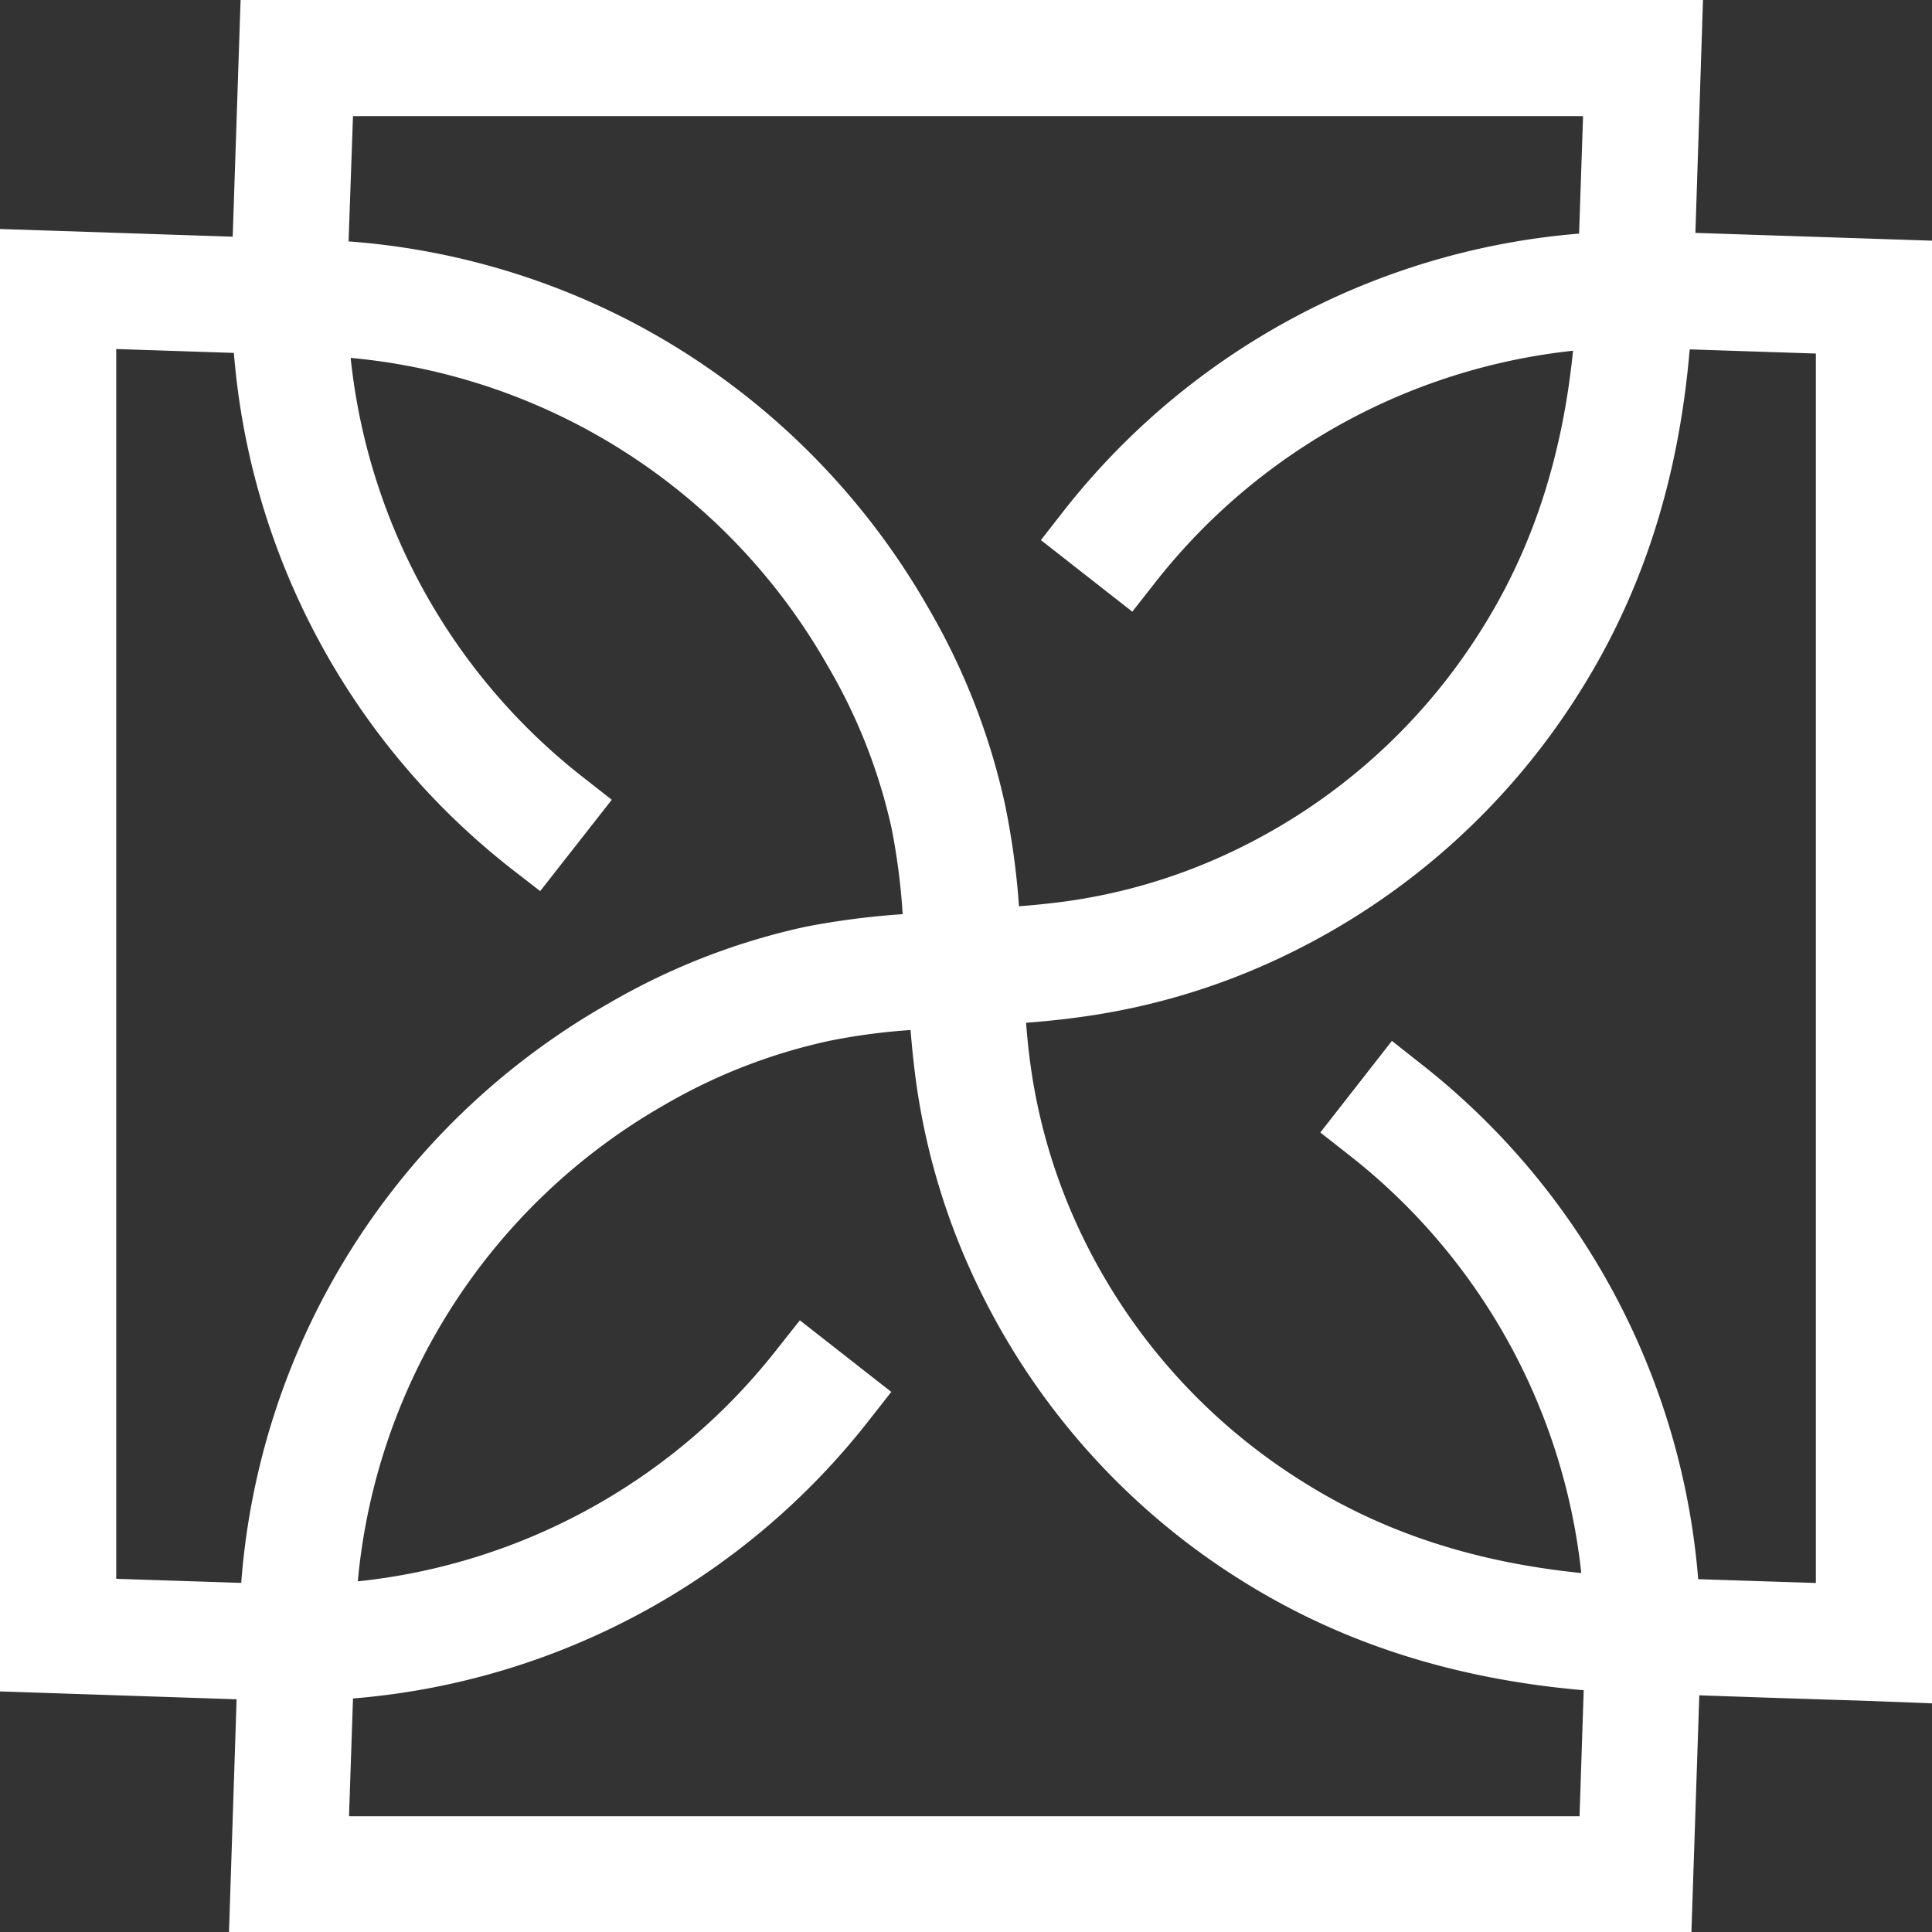 <svg xmlns="http://www.w3.org/2000/svg" viewBox="0 0 213.45 213.45"><rect x="0" y="0" width="213.45" height="213.45" fill="#333333" stroke="none"/><defs><style>.cls-1{fill:#fff;}</style></defs><g id="Layer_2" data-name="Layer 2"><g id="Layer_1-2" data-name="Layer 1"><path class="cls-1" d="M187.31,25.73,188.15,0H26.58l-.87,26.15L0,25.3V186.87l26.14.87-.84,25.71H186.87l.87-26.15c3.9.14,9.84.34,19.06.63l6.65.26V26.59Zm-12.85.08a80.68,80.68,0,0,0-57,30.71L115,59.67l10.1,7.91,2.47-3.15a67.86,67.86,0,0,1,46.22-25.68c-1.19,11.81-4.51,21.92-10.11,30.8a65.67,65.67,0,0,1-27.82,24.66,62.78,62.78,0,0,1-18,5.36c-1.75.24-3.54.42-5.28.56A85.86,85.86,0,0,0,111.06,89a74.66,74.66,0,0,0-8.48-21.81A81,81,0,0,0,70,35.67a80.61,80.61,0,0,0-31.49-9L39,12.83h135.9ZM39,187.65a80.63,80.63,0,0,0,57-30.72l2.47-3.15-10.1-7.91L85.89,149a67.77,67.77,0,0,1-46.36,25.71,67.75,67.75,0,0,1,34-52.71A62.29,62.29,0,0,1,91.6,115a68.4,68.4,0,0,1,9-1.2c.15,1.86.35,3.82.62,5.8a75.63,75.63,0,0,0,6.45,21.71,78.38,78.38,0,0,0,29.44,33.27c11,6.91,23.42,10.91,37.86,12.16l-.46,13.92H38.56Zm20.68-89.2,7.91-10.09-3.15-2.47A67.74,67.74,0,0,1,38.74,39.54a67.72,67.72,0,0,1,52.69,34,61.61,61.61,0,0,1,7.08,18A72.82,72.82,0,0,1,99.73,101,86.42,86.42,0,0,0,89,102.39a74.52,74.52,0,0,0-21.79,8.49,80.58,80.58,0,0,0-40.56,64l-13.81-.45V38.56l13,.43A80.51,80.51,0,0,0,56.52,96ZM153.78,115l-7.91,10.12,3.15,2.47a67.78,67.78,0,0,1,25.68,46.2c-11.81-1.19-21.93-4.51-30.8-10.11a65.59,65.59,0,0,1-24.66-27.82,63.27,63.27,0,0,1-5.36-18c-.23-1.61-.39-3.26-.52-4.86,2-.16,4.09-.36,6.17-.66a75.27,75.27,0,0,0,21.74-6.44,78.57,78.57,0,0,0,33.26-29.45c6.93-11,10.92-23.41,12.15-37.85l13.94.46V174.89l-13-.42a80.57,80.57,0,0,0-30.71-57Z"/></g></g></svg>